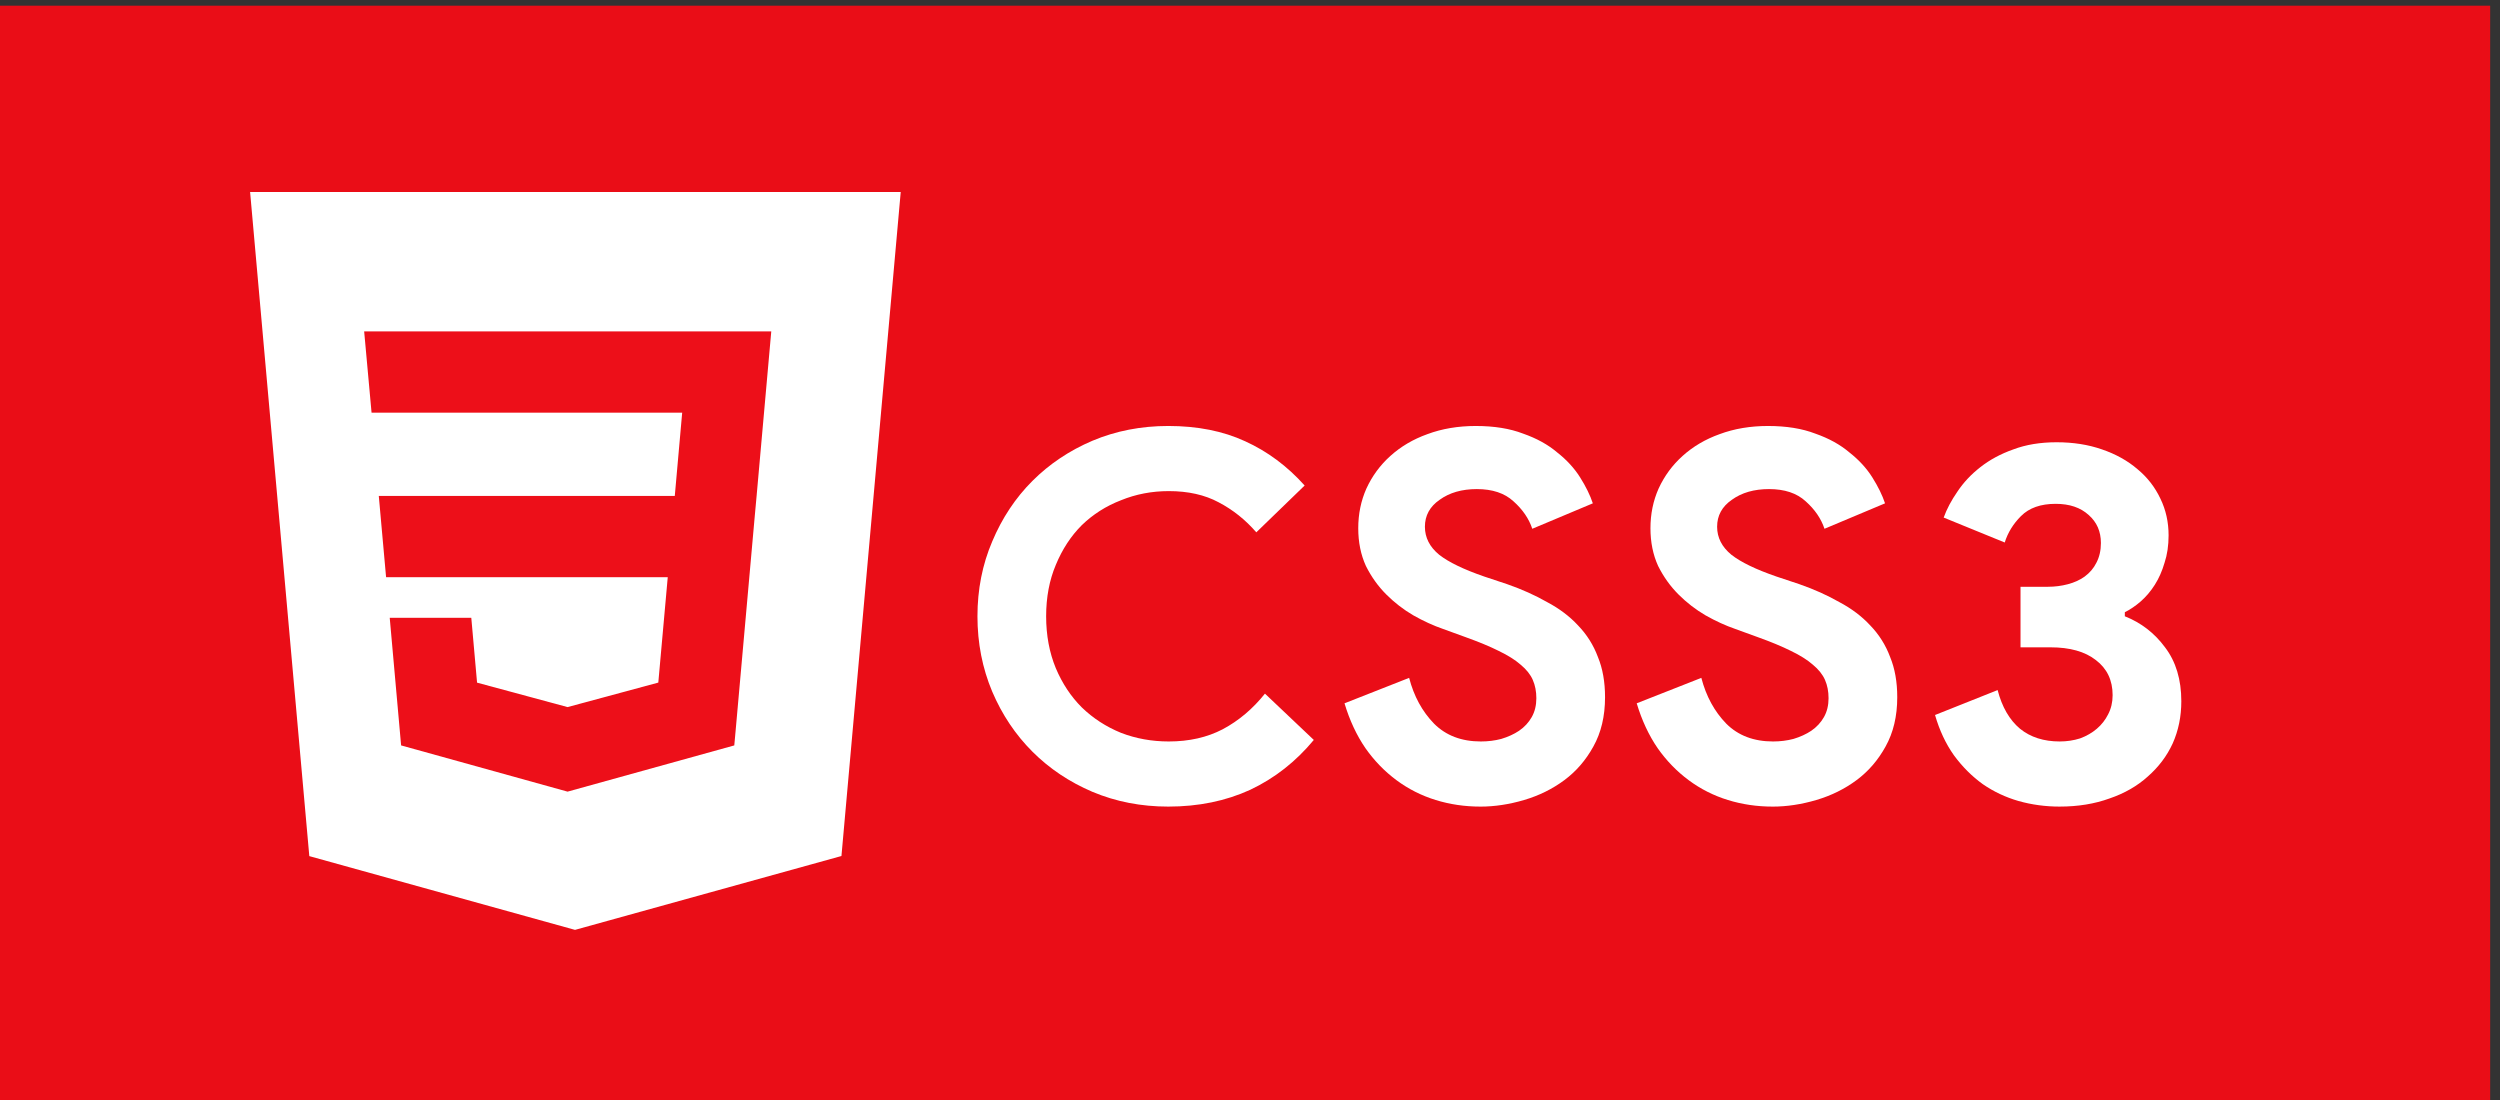 <?xml version="1.0" encoding="UTF-8" standalone="no"?>
<svg
   xmlns:dc="http://purl.org/dc/elements/1.1/"
   xmlns:cc="http://creativecommons.org/ns#"
   xmlns:rdf="http://www.w3.org/1999/02/22-rdf-syntax-ns#"
   xmlns:svg="http://www.w3.org/2000/svg"
   xmlns="http://www.w3.org/2000/svg"
   id="svg1783"
   version="1.1"
   viewBox="0 0 21.576 9.497"
   height="9.497mm"
   width="21.576mm">
  <rect x="0" y="0" width="21.576" height="9.497" fill="#333333" stroke="none"/>
  <defs
     id="defs1777" />
  <g
     transform="translate(0,-287.503)"
     id="layer1">
    <g
       transform="translate(-49.622,90.501)"
       id="g2376">
      <g
         id="g1707"
         transform="matrix(1.413,0,0,1.413,378.274,21.664)">
        <rect
           style="font-style:normal;font-variant:normal;font-weight:normal;font-stretch:normal;font-size:medium;line-height:1.25;font-family:coffekan;-inkscape-font-specification:coffekan;letter-spacing:0px;word-spacing:0px;opacity:0.99;fill:#ec0e18;fill-opacity:1;stroke:none;stroke-width:0.532;stroke-linecap:butt;stroke-linejoin:round;stroke-miterlimit:4;stroke-dasharray:none;stroke-dashoffset:0;stroke-opacity:0.996"
           id="rect1519"
           width="15.274"
           height="6.723"
           x="-232.656"
           y="124.124" />
        <g
           transform="translate(-8.738,-23.104)"
           id="g1771">
          <g
             id="flowRoot1626"
             style="font-style:normal;font-variant:normal;font-weight:bold;font-stretch:normal;font-size:12px;line-height:1.25;font-family:'Product Sans';-inkscape-font-specification:'Product Sans Bold';letter-spacing:0px;word-spacing:0px;fill:#ffffff;fill-opacity:1;stroke:none;stroke-width:0.49;stroke-miterlimit:4;stroke-dasharray:none;stroke-opacity:1"
             transform="matrix(0.259,0,0,0.259,-31.13,4.468)"
             aria-label="CSS3">
            <path
               id="path2584"
               style=""
               d="m -713.124,568.512 q -0.636,0.768 -1.5,1.176 -0.864,0.396 -1.932,0.396 -0.96,0 -1.788,-0.348 -0.816,-0.348 -1.416,-0.948 -0.6,-0.6 -0.948,-1.416 -0.348,-0.828 -0.348,-1.776 0,-0.948 0.348,-1.764 0.348,-0.828 0.948,-1.428 0.6,-0.6 1.416,-0.948 0.828,-0.348 1.788,-0.348 1.032,0 1.812,0.36 0.792,0.36 1.404,1.044 l -1.14,1.104 q -0.384,-0.444 -0.888,-0.708 -0.492,-0.264 -1.176,-0.264 -0.6,0 -1.128,0.216 -0.528,0.204 -0.924,0.588 -0.384,0.384 -0.612,0.936 -0.228,0.54 -0.228,1.212 0,0.672 0.228,1.224 0.228,0.54 0.612,0.924 0.396,0.384 0.924,0.6 0.528,0.204 1.128,0.204 0.72,0 1.272,-0.288 0.564,-0.3 0.996,-0.84 z" />
            <path
               id="path2586"
               style=""
               d="m -709.196,570.084 q -0.552,0 -1.056,-0.156 -0.504,-0.156 -0.924,-0.468 -0.42,-0.312 -0.732,-0.756 -0.312,-0.456 -0.492,-1.056 l 1.524,-0.6 q 0.168,0.648 0.588,1.08 0.42,0.42 1.104,0.42 0.252,0 0.48,-0.06 0.24,-0.072 0.42,-0.192 0.192,-0.132 0.3,-0.324 0.108,-0.192 0.108,-0.444 0,-0.24 -0.084,-0.432 -0.084,-0.192 -0.288,-0.36 -0.192,-0.168 -0.516,-0.324 -0.312,-0.156 -0.78,-0.324 l -0.528,-0.192 q -0.348,-0.12 -0.708,-0.324 -0.348,-0.204 -0.636,-0.492 -0.288,-0.288 -0.48,-0.672 -0.18,-0.396 -0.18,-0.888 0,-0.504 0.192,-0.936 0.204,-0.444 0.564,-0.768 0.372,-0.336 0.876,-0.516 0.516,-0.192 1.14,-0.192 0.648,0 1.116,0.18 0.48,0.168 0.804,0.444 0.336,0.264 0.54,0.588 0.204,0.324 0.3,0.612 l -1.428,0.6 q -0.12,-0.36 -0.444,-0.648 -0.312,-0.288 -0.864,-0.288 -0.528,0 -0.876,0.252 -0.348,0.24 -0.348,0.636 0,0.384 0.336,0.66 0.336,0.264 1.068,0.516 l 0.54,0.18 q 0.516,0.18 0.936,0.42 0.432,0.228 0.732,0.552 0.312,0.324 0.468,0.744 0.168,0.408 0.168,0.948 0,0.672 -0.276,1.164 -0.264,0.48 -0.684,0.792 -0.42,0.312 -0.948,0.468 -0.528,0.156 -1.032,0.156 z" />
            <path
               id="path2588"
               style=""
               d="m -702.305,570.084 q -0.552,0 -1.056,-0.156 -0.504,-0.156 -0.924,-0.468 -0.42,-0.312 -0.732,-0.756 -0.312,-0.456 -0.492,-1.056 l 1.524,-0.6 q 0.168,0.648 0.588,1.08 0.42,0.42 1.104,0.42 0.252,0 0.48,-0.06 0.24,-0.072 0.42,-0.192 0.192,-0.132 0.3,-0.324 0.108,-0.192 0.108,-0.444 0,-0.24 -0.084,-0.432 -0.084,-0.192 -0.288,-0.36 -0.192,-0.168 -0.516,-0.324 -0.312,-0.156 -0.78,-0.324 l -0.528,-0.192 q -0.348,-0.12 -0.708,-0.324 -0.348,-0.204 -0.636,-0.492 -0.288,-0.288 -0.48,-0.672 -0.18,-0.396 -0.18,-0.888 0,-0.504 0.192,-0.936 0.204,-0.444 0.564,-0.768 0.372,-0.336 0.876,-0.516 0.516,-0.192 1.14,-0.192 0.648,0 1.116,0.18 0.48,0.168 0.804,0.444 0.336,0.264 0.54,0.588 0.204,0.324 0.3,0.612 l -1.428,0.6 q -0.12,-0.36 -0.444,-0.648 -0.312,-0.288 -0.864,-0.288 -0.528,0 -0.876,0.252 -0.348,0.24 -0.348,0.636 0,0.384 0.336,0.66 0.336,0.264 1.068,0.516 l 0.54,0.18 q 0.516,0.18 0.936,0.42 0.432,0.228 0.732,0.552 0.312,0.324 0.468,0.744 0.168,0.408 0.168,0.948 0,0.672 -0.276,1.164 -0.264,0.48 -0.684,0.792 -0.42,0.312 -0.948,0.468 -0.528,0.156 -1.032,0.156 z" />
            <path
               id="path2590"
               style=""
               d="m -695.534,570.084 q -0.504,0 -0.972,-0.132 -0.456,-0.132 -0.84,-0.396 -0.384,-0.276 -0.684,-0.684 -0.288,-0.408 -0.444,-0.948 l 1.476,-0.588 q 0.156,0.6 0.528,0.912 0.372,0.3 0.936,0.3 0.252,0 0.48,-0.072 0.228,-0.084 0.396,-0.228 0.168,-0.144 0.264,-0.336 0.108,-0.204 0.108,-0.456 0,-0.528 -0.396,-0.828 -0.384,-0.3 -1.068,-0.3 h -0.708 v -1.428 h 0.648 q 0.24,0 0.468,-0.06 0.228,-0.06 0.396,-0.18 0.18,-0.132 0.276,-0.324 0.108,-0.204 0.108,-0.468 0,-0.408 -0.288,-0.66 -0.288,-0.264 -0.78,-0.264 -0.528,0 -0.816,0.288 -0.276,0.276 -0.384,0.624 l -1.44,-0.588 q 0.108,-0.3 0.324,-0.612 0.216,-0.324 0.54,-0.576 0.336,-0.264 0.78,-0.42 0.444,-0.168 1.02,-0.168 0.588,0 1.068,0.168 0.492,0.168 0.84,0.468 0.348,0.288 0.54,0.696 0.192,0.396 0.192,0.864 0,0.36 -0.096,0.648 -0.084,0.288 -0.228,0.516 -0.144,0.228 -0.336,0.396 -0.18,0.156 -0.372,0.252 v 0.096 q 0.576,0.228 0.948,0.732 0.384,0.504 0.384,1.272 0,0.54 -0.204,0.996 -0.204,0.444 -0.588,0.78 -0.372,0.336 -0.9,0.516 -0.528,0.192 -1.176,0.192 z" />
          </g>
          <g
             transform="matrix(0.274,0,0,0.274,-321.321,19.265)"
             id="layer1-6"
             style="stroke:none">
            <g
               transform="translate(119,276.362)"
               id="g3013"
               style="stroke:none">
              <g
                 id="g1671"
                 transform="matrix(0.336,0,0,0.336,162.946,119.929)">
                <polygon
                   transform="matrix(0.119,0,0,0.119,227.277,210.883)"
                   id="polygon2989"
                   points="107.644,470.877 74.633,100.62 437.367,100.62 404.321,470.819 255.778,512 "
                   style="fill:#ffffff;fill-opacity:1;stroke:none" />
                <path
                   id="polygon2993"
                   transform="matrix(0.938,0,0,0.938,1028.969,-331.831)"
                   d="m -837.146,601.213 0.523,5.748 h 13.871 0.019 8.08 l -0.523,5.887 h -7.557 -13.379 l 0.516,5.748 h 12.863 7.059 l -0.668,7.455 -6.391,1.725 -0.016,0.004 -0.004,0.002 -0.006,0.002 -6.402,-1.729 -0.408,-4.586 h -3.111 -2.658 l 0.805,9.025 11.775,3.27 0.006,-0.002 0.006,-0.002 0.014,-0.004 11.764,-3.262 0.088,-0.971 1.35,-15.133 0.141,-1.543 1.037,-11.635 h -14.379 -0.019 z"
                   style="fill:#ec0e18;fill-opacity:0.992;stroke:none;stroke-width:0.127" />
              </g>
            </g>
          </g>
        </g>
      </g>
    </g>
  </g>
</svg>
